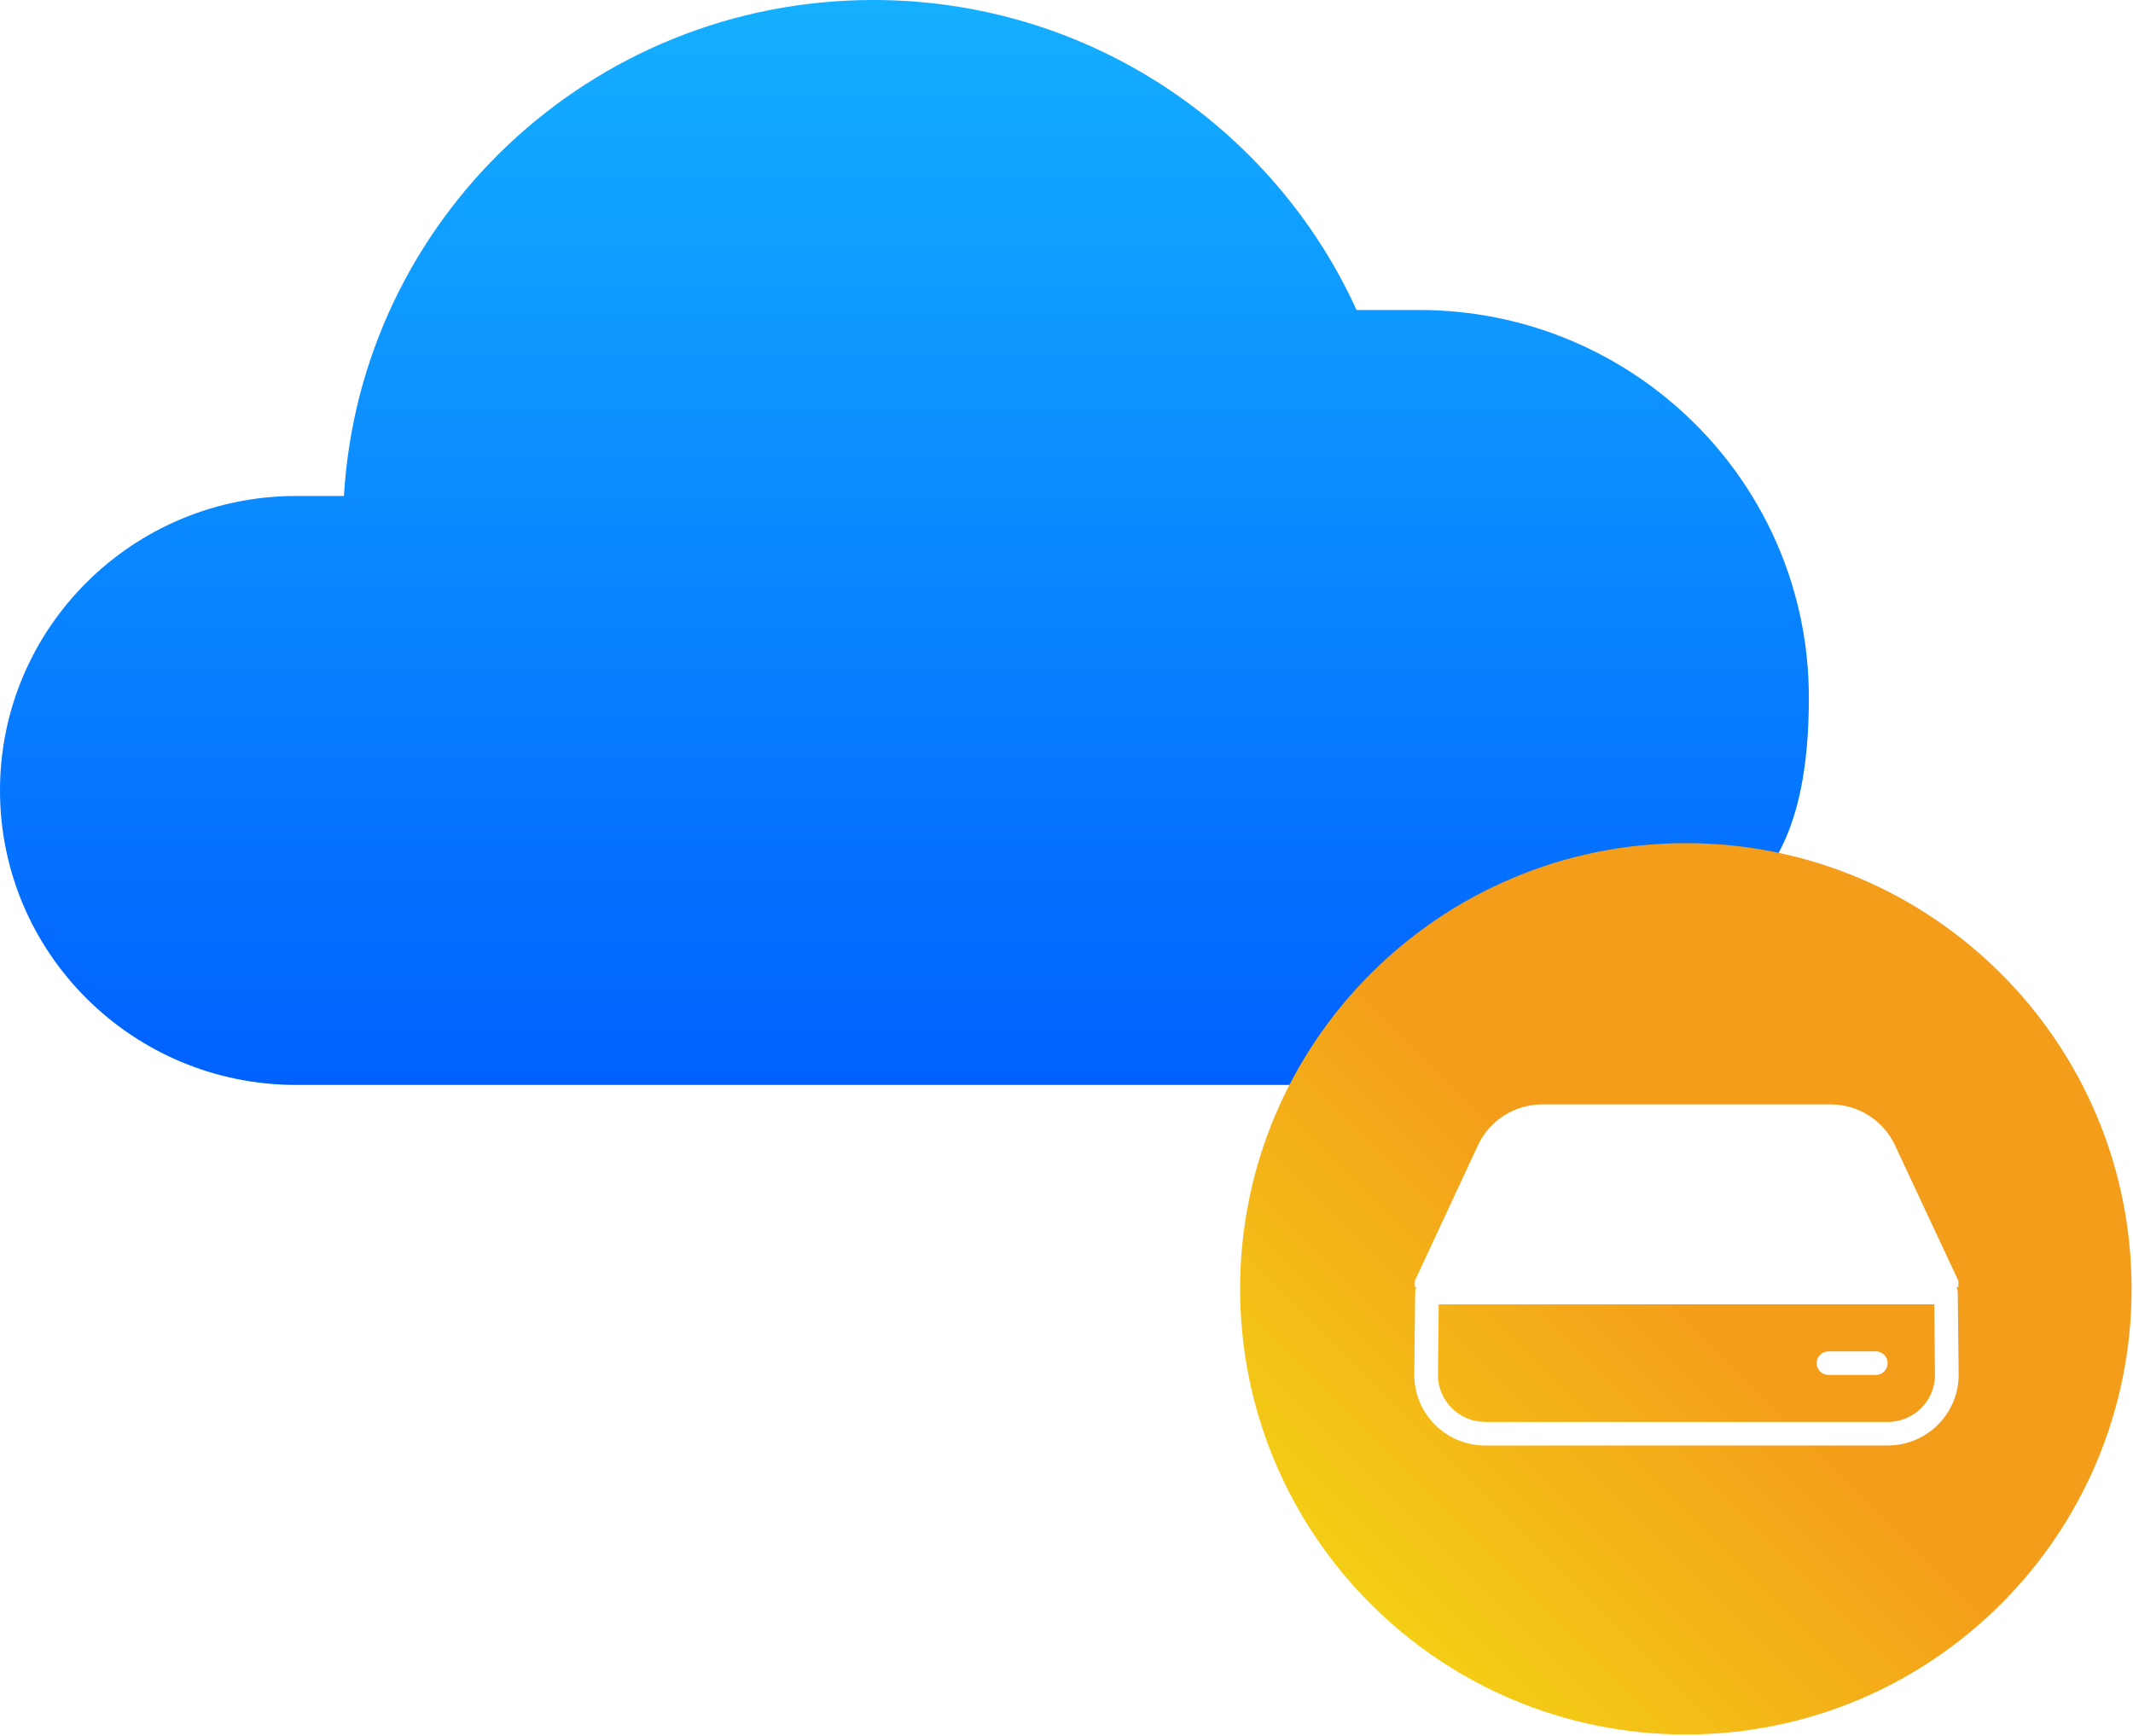 <?xml version="1.0" encoding="UTF-8"?>
<svg width="86px" height="70px" viewBox="0 0 86 70" version="1.1" xmlns="http://www.w3.org/2000/svg" xmlns:xlink="http://www.w3.org/1999/xlink">
    <!-- Generator: sketchtool 52.2 (67145) - http://www.bohemiancoding.com/sketch -->
    <title>0FD4F2D8-5095-429F-BD2E-2C22D495B0F9</title>
    <desc>Created with sketchtool.</desc>
    <defs>
        <linearGradient x1="50%" y1="0%" x2="50%" y2="100%" id="linearGradient-1">
            <stop stop-color="#14AFFF" offset="0%"></stop>
            <stop stop-color="#0061FF" offset="100%"></stop>
        </linearGradient>
        <linearGradient x1="0%" y1="99.989%" x2="50%" y2="49.995%" id="linearGradient-2">
            <stop stop-color="#F4E113" offset="0%"></stop>
            <stop stop-color="#F49D1A" offset="100%"></stop>
        </linearGradient>
    </defs>
    <g id="Page-1" stroke="none" stroke-width="1" fill="none" fill-rule="evenodd">
        <g id="whitepaper_v3_website_alt1" transform="translate(-304, -836)">
            <g id="icon-cloud-drive" transform="translate(304, 836)">
                <path d="M58.694,39.841 C59.129,39.841 60.786,39.035 61.213,39 C69.288,38.346 72.931,36.321 72.931,28.125 C72.931,19.496 65.894,12.5 57.213,12.5 L54.694,12.5 C51.339,5.129 43.876,0 35.208,0 C23.824,0 14.519,8.846 13.868,20 L11.946,20 C5.348,20 0,25.317 0,31.875 C0,38.433 5.348,43.75 11.946,43.75 C16.324,43.75 19.608,43.75 21.797,43.75 C22.235,43.75 35.368,43.75 53.194,43.75 C54.862,43.75 56.695,42.447 58.694,39.841 Z" id="Path" fill="url(#linearGradient-1)" fill-rule="nonzero"></path>
                <path d="M67.972,69.943 C58.046,69.943 50,61.897 50,51.972 C50,42.046 58.046,34 67.972,34 C77.897,34 85.943,42.046 85.943,51.972 C85.943,61.897 77.897,69.943 67.972,69.943 Z M73.719,54.495 C73.457,54.495 73.245,54.707 73.245,54.969 C73.245,55.231 73.457,55.443 73.719,55.443 L75.633,55.443 C75.895,55.443 76.107,55.231 76.107,54.969 C76.107,54.707 75.895,54.495 75.633,54.495 L73.719,54.495 Z M57.114,51.9 C57.079,51.965 57.059,52.039 57.058,52.118 L57.023,55.443 C57.023,57.015 58.305,58.289 59.886,58.289 L76.107,58.289 C77.688,58.289 78.97,57.015 78.97,55.443 L78.935,52.118 C78.935,52.039 78.914,51.965 78.879,51.9 L78.96,51.9 L78.96,51.649 L76.401,46.177 C75.931,45.175 74.919,44.535 73.807,44.535 L62.186,44.535 C61.074,44.535 60.062,45.175 59.592,46.177 L57.045,51.649 L57.045,51.9 L57.114,51.9 Z M58.007,52.598 L77.986,52.598 L78.016,55.453 C78.016,56.491 77.161,57.34 76.107,57.34 L59.886,57.34 C58.832,57.34 57.977,56.491 57.977,55.443 L58.007,52.598 Z" id="store-data" fill="url(#linearGradient-2)"></path>
            </g>
        </g>
    </g>
</svg>